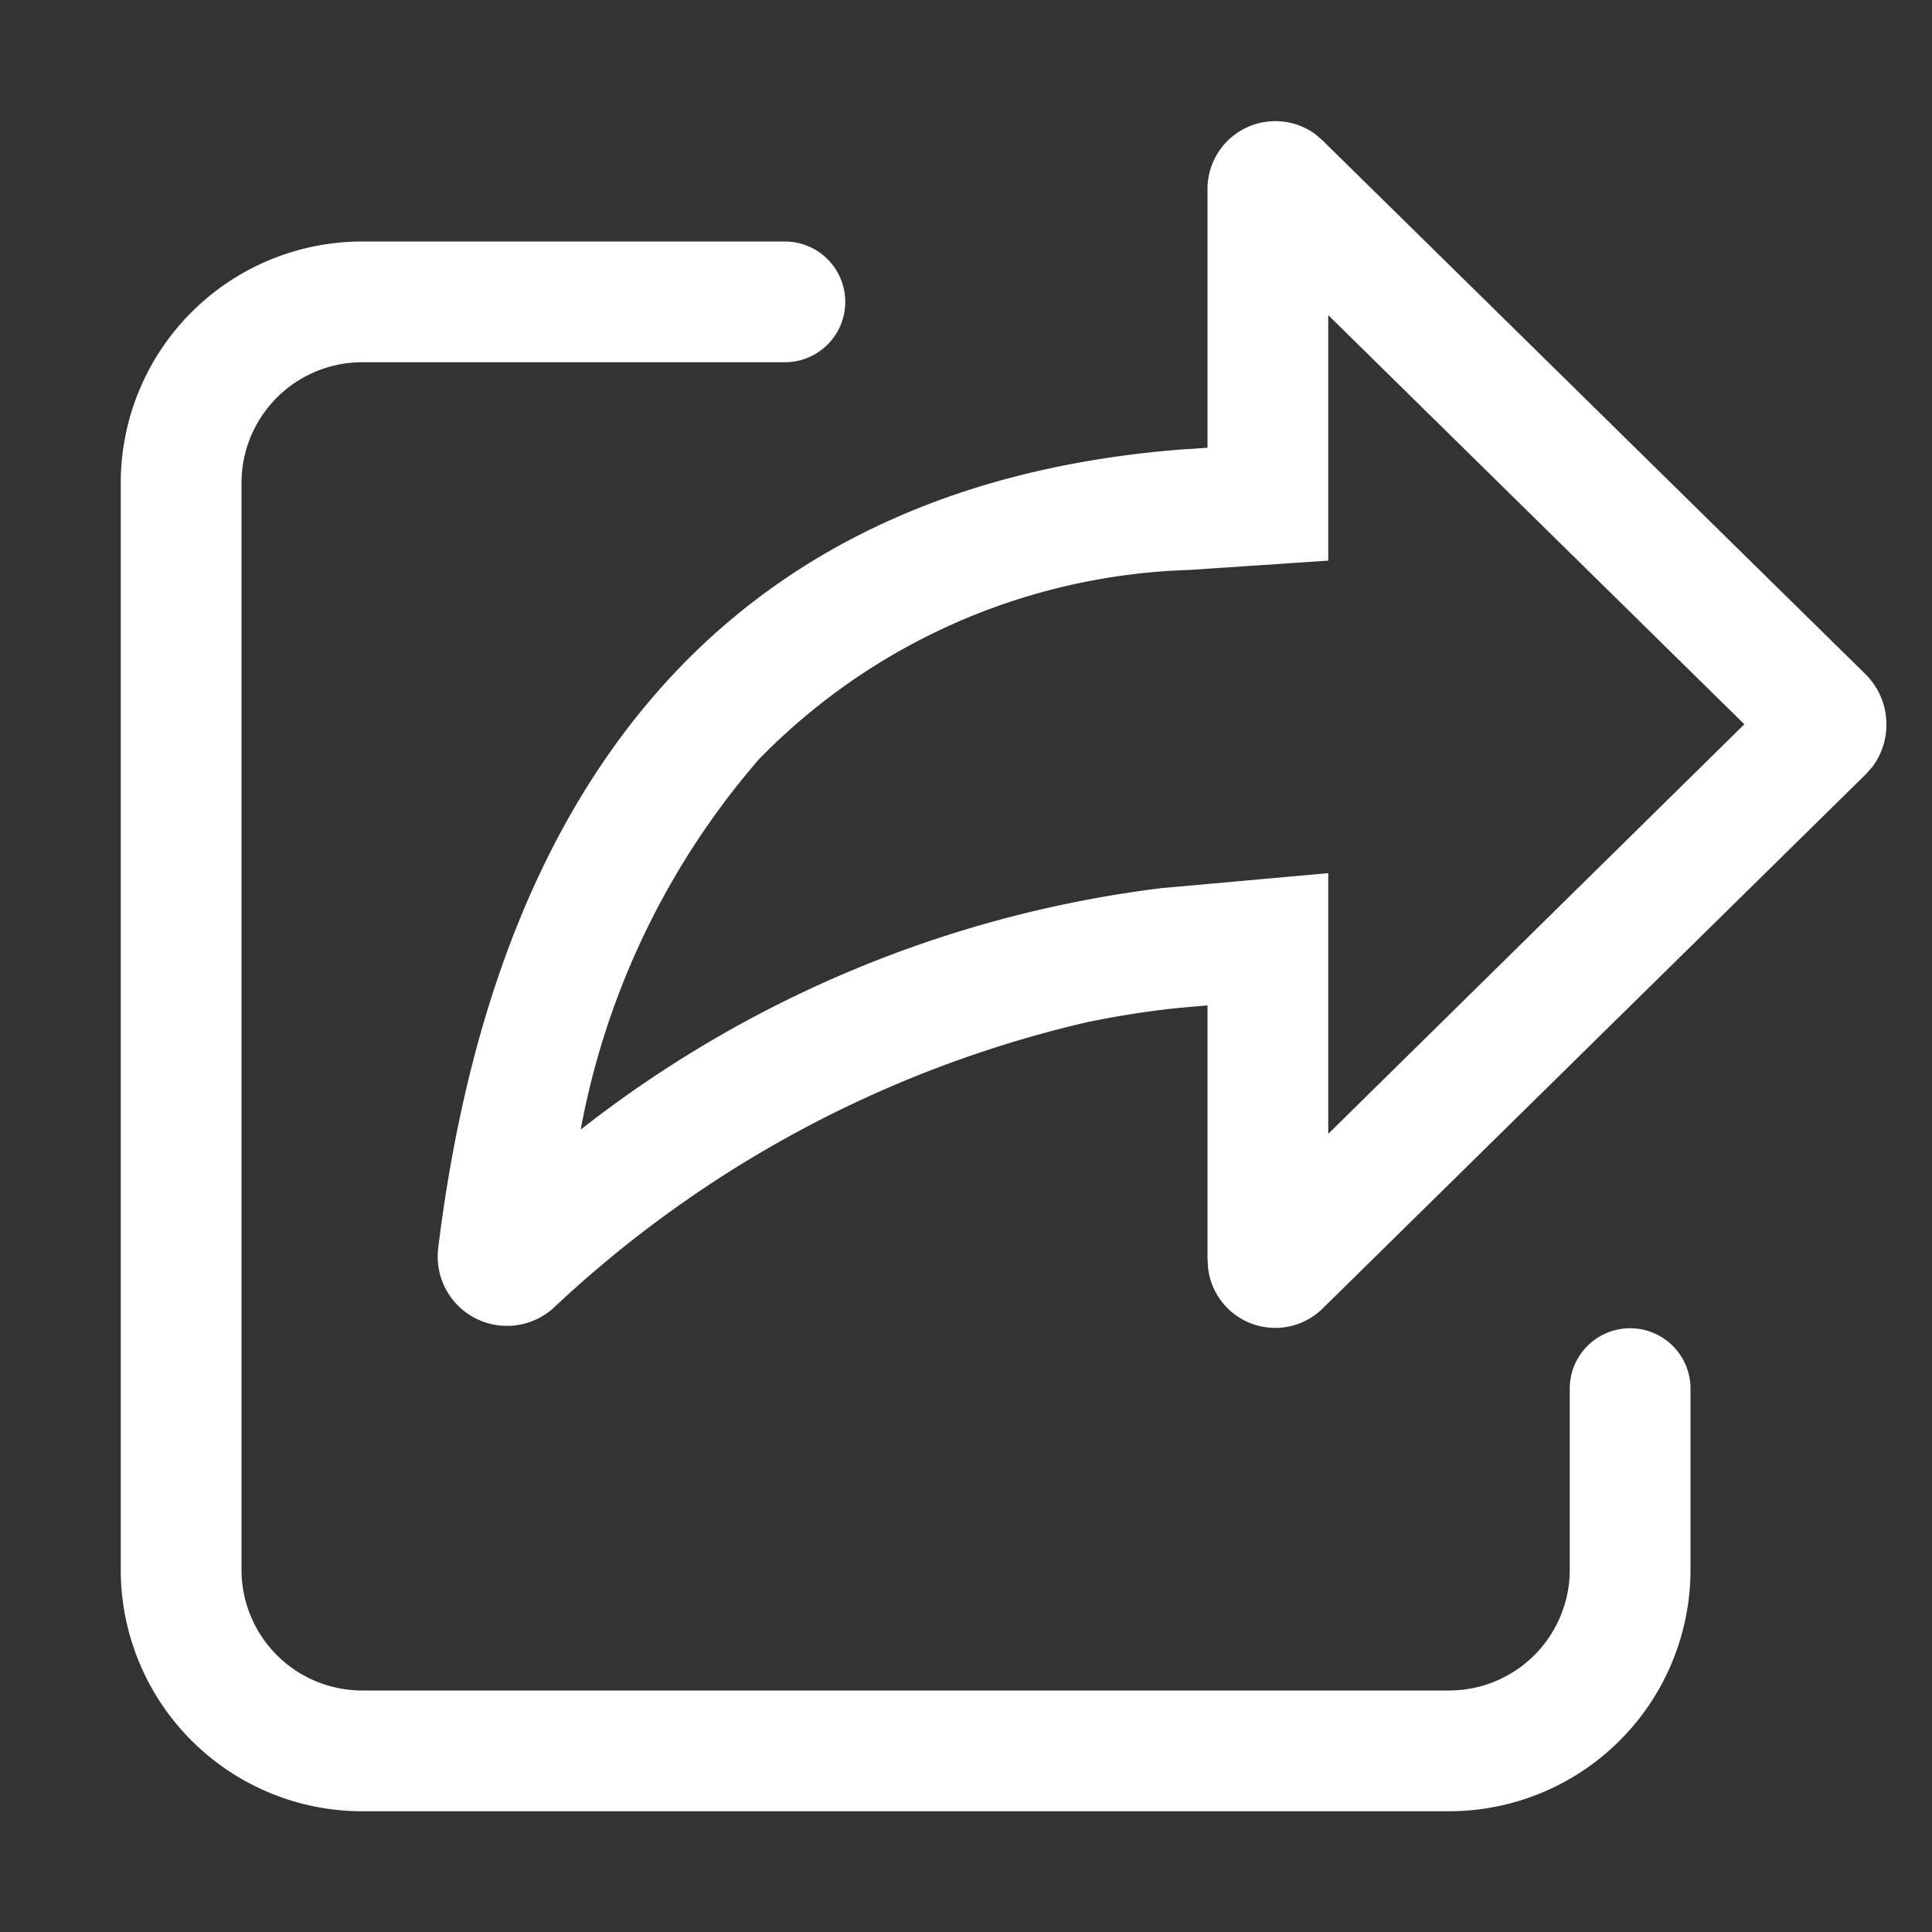 <svg xmlns="http://www.w3.org/2000/svg" fill="none" viewBox="0 0 16 16">
  <rect x="0" y="0" width="16" height="16" fill="#333333" stroke="none"/>
  <path fill="#fff" fill-rule="evenodd" d="M10.952 10.838l4.497-4.423.058-.065a.587.587 0 00-.058-.767l-4.497-4.421-.062-.053a.562.562 0 00-.89.469v2.13l-.224.015c-3.561.283-5.648 2.535-6.148 6.622a.574.574 0 00.957.486A9.617 9.617 0 019 8.466a7.67 7.67 0 01.742-.117L10 8.326v2.095l.005.083a.56.56 0 00.947.334zM9.85 4.72L11 4.643V2.61l3.446 3.388L11 9.39V7.231l-1.356.122h-.008a9.722 9.722 0 00-4.827 2.002 6.487 6.487 0 011.477-3.068A5.2 5.2 0 019.849 4.72z" clip-rule="evenodd"/>
  <path fill="#fff" fill-rule="evenodd" d="M3 3a1 1 0 00-1 1v9a1 1 0 001 1h9a1 1 0 001-1v-1.5a.5.5 0 011 0V13a2 2 0 01-2 2H3a2 2 0 01-2-2V4a2 2 0 012-2h3.5a.5.5 0 010 1H3z" clip-rule="evenodd"/>
</svg>

